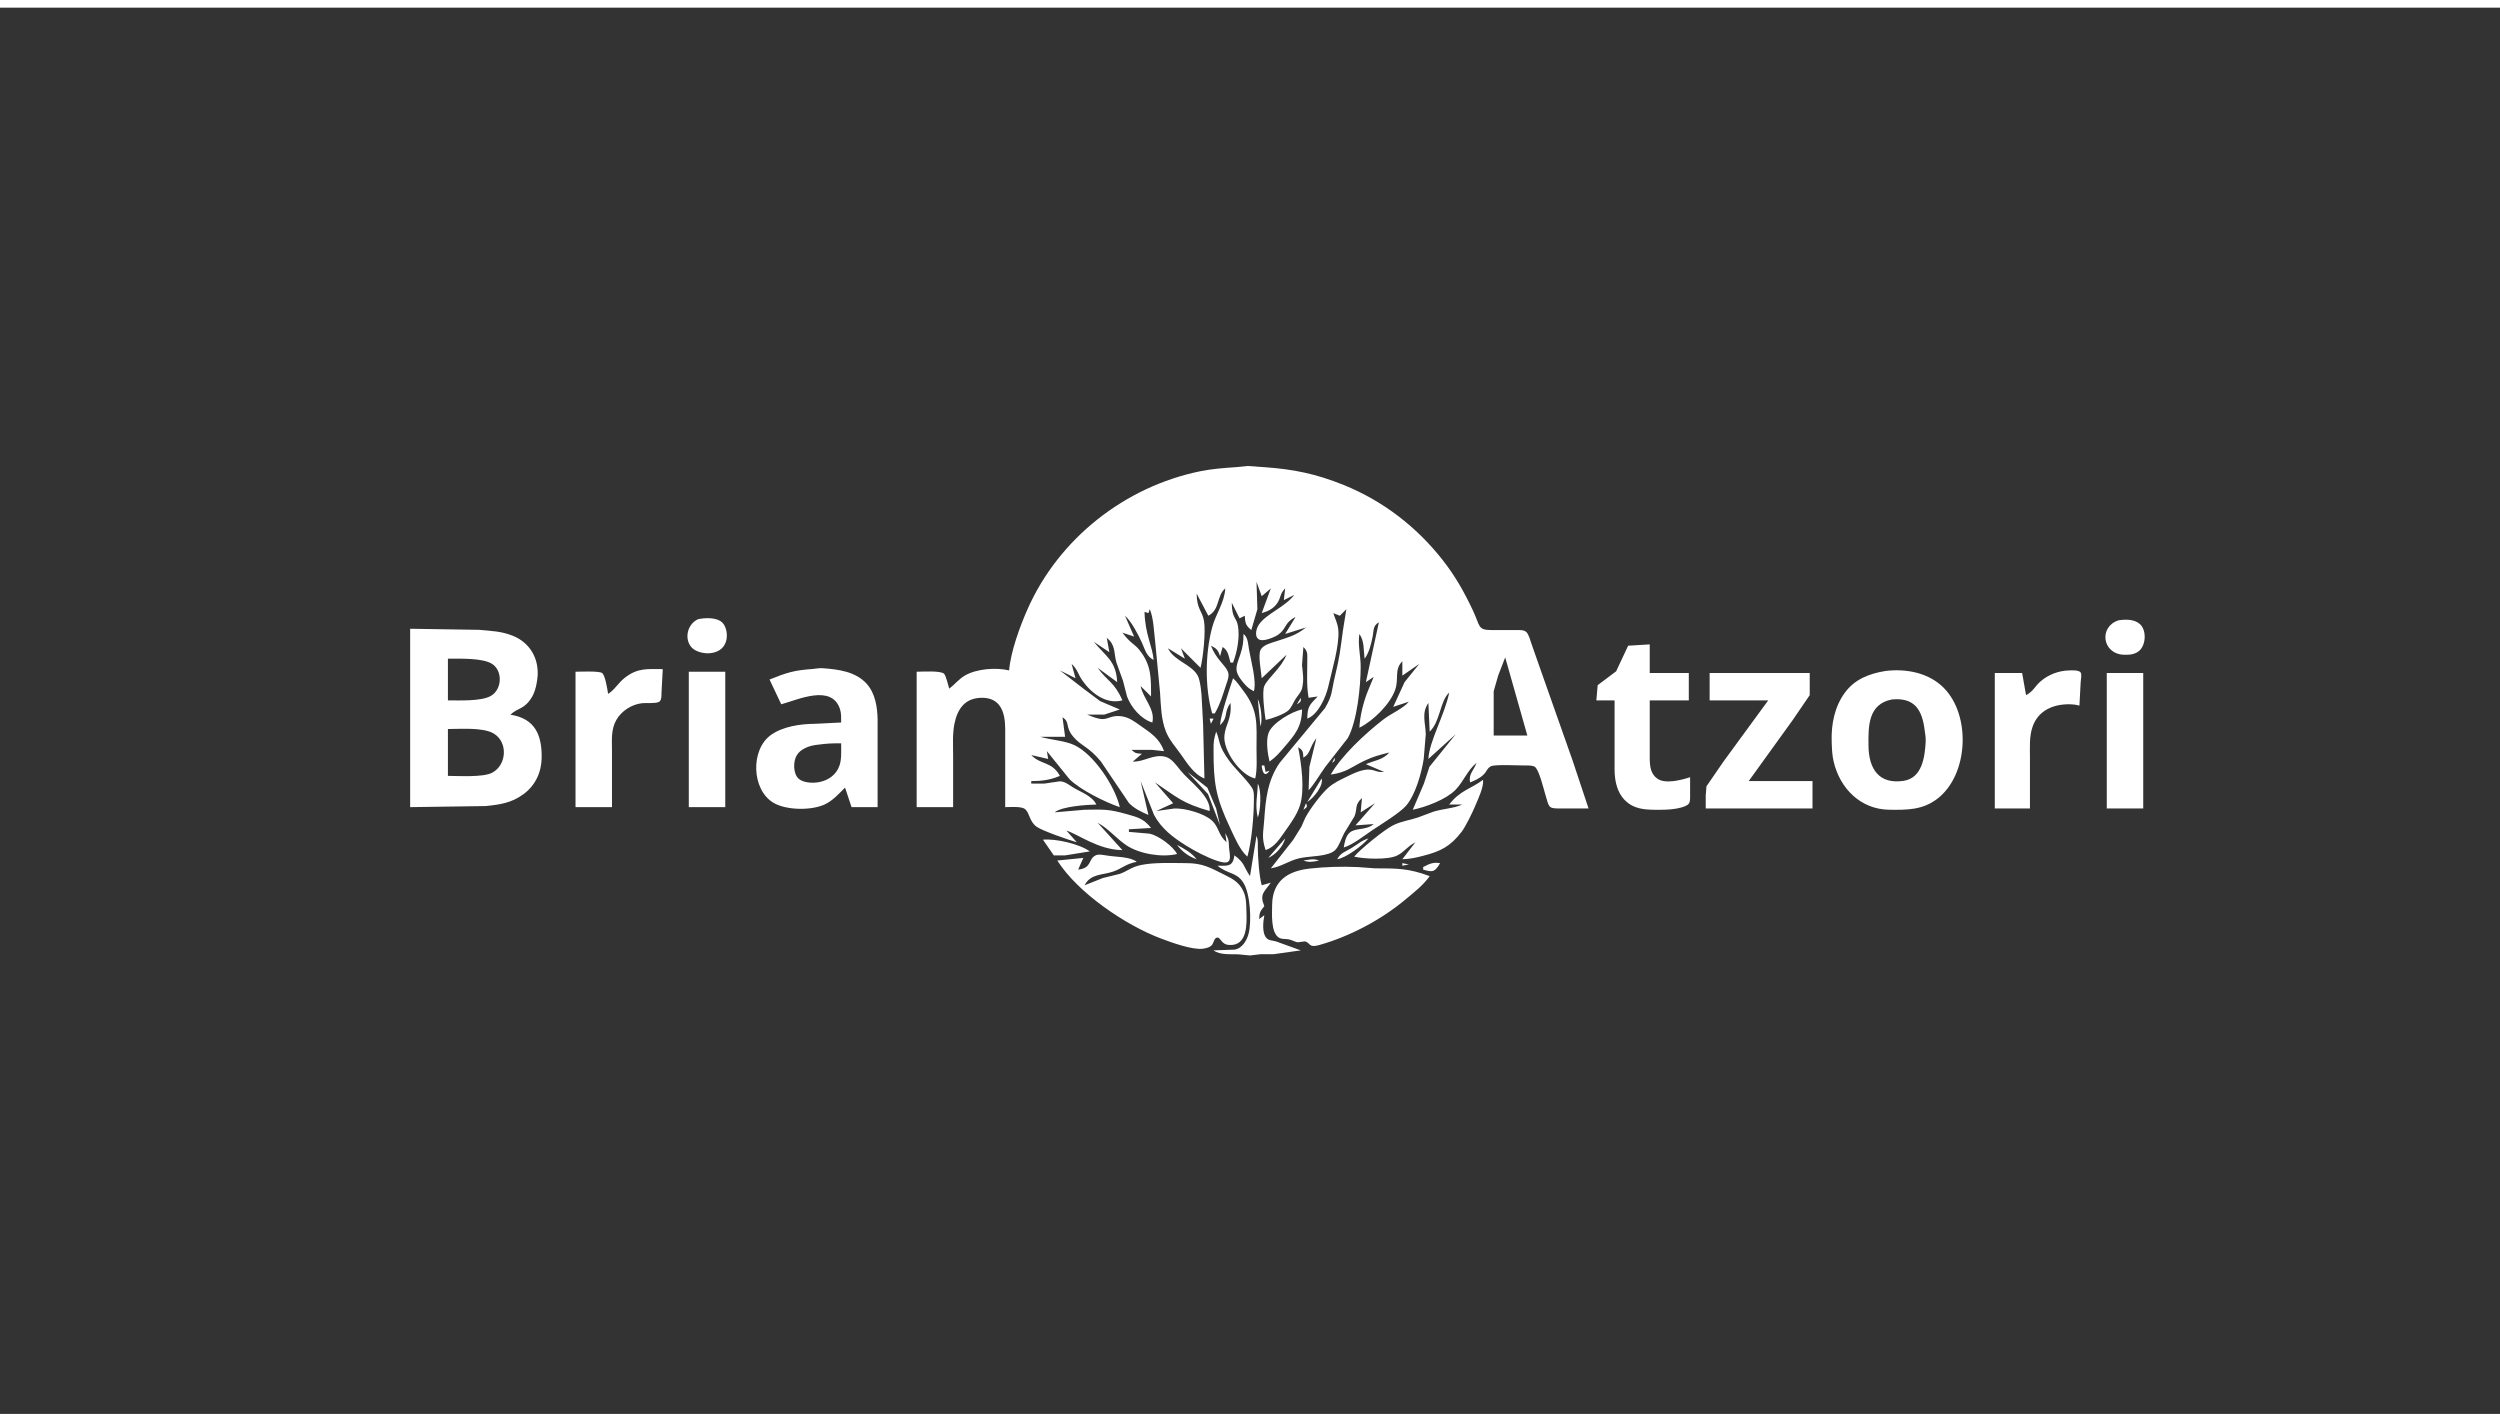 <?xml version="1.0" encoding="UTF-8" standalone="no"?>
<!DOCTYPE svg PUBLIC "-//W3C//DTD SVG 20010904//EN"
              "http://www.w3.org/TR/2001/REC-SVG-20010904/DTD/svg10.dtd">

<svg xmlns="http://www.w3.org/2000/svg"
     width="510.00mm" height="290.00mm"
     viewBox="0 0 1920 1080">
  <rect x="0" y="0" width="1920" height="1080" fill="#333333" stroke="none"/>
  <path id="Selezione"
        fill="#FFFFFF"
        d="M 775.00,509.00
           C 776.18,494.61 783.29,475.24 789.14,462.00
             813.14,407.71 863.97,367.77 922.00,356.00
             930.95,354.19 939.94,353.53 949.00,352.91
             949.00,352.91 958.00,352.01 958.00,352.01
             958.00,352.01 971.00,352.91 971.00,352.91
             993.46,354.45 1011.02,358.11 1032.00,366.60
             1062.07,378.78 1087.74,398.54 1107.79,424.00
             1117.67,436.55 1124.43,448.63 1131.22,463.00
             1136.82,474.86 1134.79,477.93 1145.00,478.00
             1145.00,478.00 1165.00,478.00 1165.00,478.00
             1167.45,478.02 1170.38,477.78 1172.30,479.60
             1174.06,481.27 1175.52,486.56 1176.33,489.00
             1176.33,489.00 1183.34,509.00 1183.34,509.00
             1183.34,509.00 1207.69,578.00 1207.69,578.00
             1207.69,578.00 1220.00,615.00 1220.00,615.00
             1220.00,615.00 1196.00,615.00 1196.00,615.00
             1189.06,614.88 1189.55,613.45 1186.72,604.00
             1185.45,599.78 1181.93,585.04 1178.72,583.02
             1176.77,581.79 1173.28,582.00 1171.00,582.00
             1166.20,581.99 1148.25,581.10 1145.14,582.56
             1142.27,583.91 1141.96,586.33 1139.70,588.68
             1136.79,591.71 1132.86,593.52 1129.00,595.00
             1127.83,588.43 1131.66,586.12 1134.00,580.00
             1127.08,585.45 1124.16,594.21 1117.71,600.83
             1110.65,608.07 1094.91,614.00 1085.00,616.00
             1085.00,616.00 1093.54,596.00 1093.54,596.00
             1093.54,596.00 1097.81,583.00 1097.81,583.00
             1097.81,583.00 1118.00,558.00 1118.00,558.00
             1118.00,558.00 1097.00,577.00 1097.00,577.00
             1097.64,563.23 1109.50,543.34 1113.00,526.00
             1105.79,532.53 1106.23,548.27 1098.00,556.00
             1098.00,556.00 1097.00,534.00 1097.00,534.00
             1091.53,541.74 1094.79,549.34 1094.99,558.00
             1094.99,558.00 1093.41,577.00 1093.41,577.00
             1091.71,587.90 1087.07,604.62 1079.79,612.99
             1075.05,618.43 1060.68,627.21 1054.00,631.67
             1047.40,636.07 1039.40,642.66 1032.00,645.00
             1032.56,641.40 1033.56,636.21 1036.42,633.70
             1041.14,629.54 1048.93,632.17 1055.00,627.00
             1055.00,627.00 1041.00,628.00 1041.00,628.00
             1041.00,628.00 1056.00,611.00 1056.00,611.00
             1056.00,611.00 1045.00,618.00 1045.00,618.00
             1045.00,618.00 1046.00,607.00 1046.00,607.00
             1040.13,612.33 1042.66,614.93 1040.28,621.00
             1040.28,621.00 1032.32,634.00 1032.32,634.00
             1030.27,637.90 1028.50,643.71 1025.61,646.78
             1020.50,652.21 1005.85,651.39 998.00,653.24
             989.32,655.28 984.41,659.68 976.00,661.00
             976.00,661.00 993.25,639.00 993.25,639.00
             993.25,639.00 999.46,629.00 999.46,629.00
             999.46,629.00 1002.54,622.00 1002.54,622.00
             1005.92,615.60 1014.64,603.94 1020.00,599.18
             1024.30,595.38 1028.92,593.26 1034.00,590.76
             1039.00,588.30 1046.38,584.65 1052.00,585.20
             1056.83,585.67 1057.16,587.36 1063.00,587.00
             1063.00,587.00 1049.00,581.00 1049.00,581.00
             1055.60,578.11 1062.29,577.67 1067.00,572.00
             1059.47,574.00 1055.31,574.85 1048.00,578.32
             1037.58,583.26 1034.53,587.23 1022.00,589.00
             1030.63,573.99 1048.36,557.70 1062.00,547.01
             1068.59,541.85 1077.75,538.31 1082.00,533.00
             1082.00,533.00 1070.00,537.00 1070.00,537.00
             1070.00,537.00 1078.72,518.00 1078.72,518.00
             1078.72,518.00 1090.00,504.00 1090.00,504.00
             1090.00,504.00 1077.00,513.00 1077.00,513.00
             1077.00,513.00 1077.00,502.00 1077.00,502.00
             1070.57,508.32 1074.58,515.15 1071.45,524.00
             1067.55,535.08 1054.39,547.90 1044.00,553.00
             1044.40,544.24 1047.16,533.13 1050.45,525.00
             1050.45,525.00 1055.00,514.00 1055.00,514.00
             1055.00,514.00 1049.00,518.00 1049.00,518.00
             1049.00,518.00 1059.00,472.00 1059.00,472.00
             1054.24,474.86 1055.20,477.95 1054.19,483.00
             1053.08,488.56 1051.47,495.51 1048.00,500.00
             1047.11,493.23 1047.96,486.60 1044.00,481.00
             1042.70,489.29 1044.99,497.66 1045.00,506.00
             1045.02,521.06 1042.34,547.89 1035.10,561.00
             1035.10,561.00 1017.88,583.00 1017.88,583.00
             1014.17,588.04 1008.91,597.17 1005.00,601.00
             1005.00,601.00 1005.62,583.00 1005.62,583.00
             1005.62,583.00 1011.00,561.00 1011.00,561.00
             1005.09,568.76 1006.85,572.59 1001.00,576.00
             1000.75,571.70 1000.86,570.32 997.00,568.00
             999.39,580.69 1002.31,600.63 998.25,613.00
             996.05,619.71 991.37,626.28 987.29,632.00
             982.99,638.02 979.26,644.52 972.00,647.00
             968.73,637.10 970.25,633.61 970.91,624.00
             971.99,608.21 973.40,593.55 982.77,580.00
             982.77,580.00 1017.55,538.00 1017.55,538.00
             1023.62,527.82 1022.52,524.69 1025.13,514.00
             1028.99,498.18 1029.29,493.57 1031.42,478.00
             1031.42,478.00 1034.00,462.00 1034.00,462.00
             1034.00,462.00 1029.00,467.00 1029.00,467.00
             1029.00,467.00 1024.00,465.00 1024.00,465.00
             1025.49,469.85 1027.35,472.66 1027.83,478.00
             1028.87,489.59 1022.82,509.35 1020.21,521.00
             1018.32,529.40 1012.51,542.84 1004.00,546.00
             1004.09,536.89 1005.66,535.50 1012.00,529.00
             1012.00,529.00 1005.00,530.00 1005.00,530.00
             1003.30,520.49 1004.02,510.64 1004.00,501.00
             1003.99,496.25 1004.52,494.56 1001.00,491.00
             1001.00,491.00 999.94,505.00 999.94,505.00
             1000.65,511.59 1001.54,516.16 999.94,523.00
             998.80,526.36 996.77,528.14 994.96,531.00
             993.24,533.71 991.86,537.42 989.61,539.59
             986.49,542.60 976.38,546.21 972.00,547.00
             971.11,542.01 969.11,525.10 970.98,521.00
             974.00,514.39 984.12,507.15 988.00,497.00
             988.00,497.00 969.00,515.00 969.00,515.00
             968.59,509.96 965.98,497.04 968.17,493.11
             970.35,489.21 976.02,488.00 980.00,486.67
             989.06,483.64 995.34,482.22 1003.00,476.00
             1003.00,476.00 987.00,481.00 987.00,481.00
             987.00,481.00 995.00,468.00 995.00,468.00
             986.48,472.07 988.21,476.72 981.96,481.35
             979.21,483.39 971.56,486.45 968.14,485.65
             962.89,484.41 964.57,477.21 966.70,474.00
             972.45,465.36 986.91,460.44 994.00,451.00
             994.00,451.00 986.00,455.00 986.00,455.00
             986.00,455.00 987.00,446.00 987.00,446.00
             982.74,450.47 983.94,452.64 981.16,456.98
             978.30,461.45 973.92,463.59 969.00,465.00
             969.00,465.00 976.00,446.00 976.00,446.00
             976.00,446.00 969.00,452.00 969.00,452.00
             969.00,452.00 965.00,441.00 965.00,441.00
             965.00,441.00 965.67,462.00 965.67,462.00
             965.67,462.00 961.00,478.00 961.00,478.00
             956.59,474.33 956.28,472.57 956.00,467.00
             956.00,467.00 952.00,469.00 952.00,469.00
             952.00,469.00 946.00,457.00 946.00,457.00
             946.12,469.57 949.56,467.76 950.78,475.00
             952.23,483.66 950.11,494.89 947.00,503.00
             947.00,503.00 945.00,503.00 945.00,503.00
             943.62,498.28 943.38,493.74 939.00,491.00
             939.00,491.00 937.00,498.00 937.00,498.00
             935.42,493.39 934.40,492.14 930.00,490.00
             934.04,500.55 941.09,504.95 943.03,510.00
             944.31,513.35 942.73,516.81 941.67,520.00
             938.96,528.17 937.31,534.40 933.00,542.00
             933.00,542.00 930.94,542.00 930.94,542.00
             925.25,522.10 925.55,495.96 930.94,476.00
             933.67,465.58 940.47,456.92 941.00,446.00
             934.17,451.83 937.12,462.18 928.00,467.00
             928.00,467.00 919.00,450.00 919.00,450.00
             919.28,462.58 923.25,462.85 924.67,471.00
             926.09,479.07 924.06,498.85 922.00,507.00
             922.00,507.00 907.00,492.00 907.00,492.00
             907.00,492.00 910.00,500.00 910.00,500.00
             910.00,500.00 897.00,492.00 897.00,492.00
             901.76,501.84 914.91,504.13 919.86,513.01
             921.87,516.61 922.95,527.66 923.00,532.00
             923.00,532.00 924.00,551.00 924.00,551.00
             924.00,551.00 925.00,592.00 925.00,592.00
             916.80,588.78 911.57,579.92 906.58,573.00
             902.63,567.53 897.97,562.33 895.46,556.00
             891.66,546.38 891.60,536.11 890.91,526.00
             890.91,526.00 887.28,488.00 887.28,488.00
             886.30,480.50 886.01,468.49 883.00,462.00
             883.00,462.00 882.00,465.00 882.00,465.00
             882.00,465.00 879.00,464.00 879.00,464.00
             879.38,481.26 885.12,490.47 886.00,501.00
             880.50,498.09 879.54,493.38 877.14,488.00
             874.41,481.89 868.91,471.29 864.00,467.00
             864.00,467.00 871.00,483.00 871.00,483.00
             871.00,483.00 862.00,480.00 862.00,480.00
             868.45,488.51 871.31,488.63 874.96,493.18
             884.41,504.97 884.00,514.90 884.00,529.00
             884.00,529.00 876.00,521.00 876.00,521.00
             877.83,530.61 887.42,538.70 885.00,549.00
             876.33,546.44 868.66,537.37 865.56,529.00
             865.56,529.00 862.48,517.00 862.48,517.00
             862.48,517.00 857.43,503.00 857.43,503.00
             855.18,495.03 857.06,489.72 850.00,484.00
             850.00,484.00 852.00,495.00 852.00,495.00
             852.00,495.00 840.00,487.00 840.00,487.00
             849.32,498.35 857.20,501.63 858.00,518.00
             858.00,518.00 843.00,507.00 843.00,507.00
             850.58,517.59 855.83,517.78 862.00,532.00
             849.70,535.38 838.10,526.51 831.44,517.00
             827.88,511.93 827.47,508.01 823.00,504.00
             823.00,504.00 826.00,515.00 826.00,515.00
             826.00,515.00 814.00,509.00 814.00,509.00
             814.00,509.00 832.00,522.92 832.00,522.92
             832.00,522.92 845.00,532.65 845.00,532.65
             845.00,532.65 860.00,539.00 860.00,539.00
             860.00,539.00 848.00,542.95 848.00,542.95
             848.00,542.95 835.00,542.95 835.00,542.95
             838.35,544.33 843.42,546.48 847.00,546.37
             851.63,546.24 853.80,543.32 861.00,544.18
             867.01,544.90 871.24,548.21 876.00,551.58
             884.19,557.36 890.33,561.08 894.00,571.00
             894.00,571.00 885.00,570.04 885.00,570.04
             885.00,570.04 869.00,570.04 869.00,570.04
             872.08,572.84 872.90,572.76 877.00,573.00
             877.00,573.00 870.00,579.00 870.00,579.00
             878.38,579.50 885.73,573.00 895.00,575.31
             899.89,576.54 903.75,582.25 906.80,586.00
             913.63,594.40 930.10,605.59 929.00,617.00
             907.75,610.79 904.54,606.80 887.00,595.00
             887.00,595.00 901.00,611.00 901.00,611.00
             901.00,611.00 888.00,617.00 888.00,617.00
             888.00,617.00 902.00,615.04 902.00,615.04
             910.03,614.69 924.89,618.81 930.81,624.34
             936.36,629.51 935.43,635.21 942.00,641.00
             942.00,641.00 941.00,634.00 941.00,634.00
             943.16,637.98 943.60,638.43 943.80,643.00
             943.64,646.24 945.67,653.27 943.80,655.32
             942.14,657.67 937.30,655.99 935.00,655.32
             927.22,652.77 917.94,647.90 911.00,643.58
             901.00,637.34 892.00,630.57 886.32,620.00
             886.32,620.00 876.00,594.00 876.00,594.00
             876.00,594.00 882.00,620.00 882.00,620.00
             876.47,617.62 871.42,615.24 867.09,610.91
             867.09,610.91 845.54,579.00 845.54,579.00
             835.95,567.31 830.28,567.07 824.33,559.99
             817.68,552.09 822.07,548.81 816.00,545.00
             816.00,545.00 818.00,560.00 818.00,560.00
             818.00,560.00 799.00,560.00 799.00,560.00
             807.54,562.47 817.68,562.92 825.00,566.32
             840.07,573.33 856.33,597.93 860.00,614.00
             848.86,610.28 829.64,600.72 821.42,592.57
             821.42,592.57 804.00,571.00 804.00,571.00
             804.00,571.00 805.00,577.00 805.00,577.00
             805.00,577.00 792.00,574.00 792.00,574.00
             799.42,581.77 807.78,578.67 814.00,590.00
             806.49,593.19 800.06,593.99 792.00,594.00
             792.00,594.00 792.00,595.92 792.00,595.92
             792.00,595.92 802.00,595.92 802.00,595.92
             802.00,595.92 814.00,594.15 814.00,594.15
             818.08,594.41 820.66,596.70 824.00,598.77
             830.20,602.62 838.58,605.17 842.00,612.00
             834.54,612.16 815.39,613.42 810.00,618.00
             810.00,618.00 833.00,616.00 833.00,616.00
             847.21,615.84 851.04,615.33 865.00,619.29
             873.38,621.67 878.22,622.65 884.00,630.00
             884.00,630.00 867.00,631.00 867.00,631.00
             867.00,631.00 867.00,633.00 867.00,633.00
             867.00,633.00 883.00,634.39 883.00,634.39
             889.73,635.85 900.90,643.97 904.00,650.00
             892.35,652.83 874.96,649.95 865.00,643.25
             857.22,638.02 851.30,630.43 843.00,626.00
             843.00,626.00 862.00,647.00 862.00,647.00
             843.58,646.83 828.16,634.89 819.00,632.00
             819.00,632.00 827.00,641.00 827.00,641.00
             820.75,639.14 800.70,632.32 796.10,629.03
             790.56,625.07 790.87,618.71 787.36,615.60
             784.63,613.17 775.75,614.00 772.00,614.00
             772.00,614.00 772.00,554.00 772.00,554.00
             771.98,541.11 768.38,529.37 753.00,530.04
             740.69,530.58 735.26,538.91 733.00,550.00
             731.42,557.76 732.00,566.99 732.00,575.00
             732.00,575.00 732.00,614.00 732.00,614.00
             732.00,614.00 704.00,614.00 704.00,614.00
             704.00,614.00 704.00,510.00 704.00,510.00
             708.04,510.00 722.67,508.99 725.07,511.60
             726.53,513.19 728.29,520.56 729.00,523.00
             733.24,519.83 736.37,515.66 741.00,512.95
             750.01,507.70 765.00,506.57 775.00,509.00 Z
           M 536.01,469.70
           C 541.45,468.46 550.50,468.13 554.77,472.28
             559.73,477.08 561.48,494.42 545.00,495.81
             540.73,496.17 534.47,494.75 531.42,491.61
             525.38,485.40 527.45,473.74 536.01,469.70 Z
           M 1627.00,470.53
           C 1632.33,469.65 1639.39,469.60 1643.61,473.57
             1648.73,478.39 1648.10,489.76 1642.67,494.15
             1639.36,496.82 1635.09,497.14 1631.00,496.96
             1614.38,496.23 1611.81,475.42 1627.00,470.53 Z
           M 315.00,477.00
           C 315.00,477.00 368.00,477.83 368.00,477.83
             377.22,478.71 385.14,478.84 394.00,482.45
             406.68,487.63 413.69,499.34 412.91,513.00
             412.63,517.86 411.22,524.77 408.79,529.00
             402.98,539.08 397.71,537.54 392.00,543.00
             410.92,545.92 416.20,558.61 416.00,576.00
             415.87,587.21 411.13,597.38 402.00,604.07
             392.83,610.80 383.88,612.08 373.00,613.17
             373.00,613.17 315.00,614.00 315.00,614.00
             315.00,614.00 315.00,477.00 315.00,477.00 Z
           M 955.00,481.00
           C 958.54,483.75 958.52,488.80 959.25,493.00
             960.72,501.46 965.17,517.13 963.00,525.00
             959.92,523.34 958.72,522.59 956.29,519.96
             953.72,517.18 950.22,512.83 949.70,509.00
             949.19,505.19 951.32,500.58 952.48,497.00
             954.54,490.66 954.98,487.59 955.00,481.00 Z
           M 1226.00,532.00
           C 1226.00,532.00 1227.02,520.33 1227.02,520.33
             1227.02,520.33 1241.19,509.67 1241.19,509.67
             1241.19,509.67 1250.42,490.02 1250.42,490.02
             1250.42,490.02 1267.00,489.00 1267.00,489.00
             1267.00,489.00 1267.00,511.00 1267.00,511.00
             1267.00,511.00 1297.00,511.00 1297.00,511.00
             1297.00,511.00 1297.00,532.00 1297.00,532.00
             1297.00,532.00 1267.00,532.00 1267.00,532.00
             1267.00,532.00 1267.00,577.00 1267.00,577.00
             1267.07,582.77 1267.79,588.77 1273.04,592.27
             1279.24,596.40 1291.46,593.14 1298.00,591.00
             1298.00,591.00 1298.00,605.00 1298.00,605.00
             1297.99,606.87 1298.17,609.75 1297.01,611.30
             1294.32,614.89 1282.34,615.98 1278.00,616.00
             1265.96,616.06 1253.71,617.03 1245.64,605.99
             1241.26,600.01 1240.03,592.23 1240.00,585.00
             1240.00,585.00 1240.00,532.00 1240.00,532.00
             1240.00,532.00 1226.00,532.00 1226.00,532.00 Z
           M 1156.00,499.00
           C 1156.00,499.00 1150.58,513.00 1150.58,513.00
             1150.58,513.00 1147.15,525.00 1147.15,525.00
             1147.15,525.00 1147.15,559.00 1147.15,559.00
             1147.15,559.00 1173.00,559.00 1173.00,559.00
             1173.00,559.00 1156.00,499.00 1156.00,499.00 Z
           M 344.00,532.00
           C 352.70,532.00 369.57,532.82 376.96,528.59
             385.71,523.58 386.17,509.32 377.96,504.00
             370.69,499.30 352.77,500.00 344.00,500.00
             344.00,500.00 344.00,532.00 344.00,532.00 Z
           M 591.00,516.00
           C 604.31,510.68 609.61,508.91 624.00,507.91
             627.14,507.69 628.71,507.08 632.00,507.32
             643.87,508.21 657.03,509.83 665.53,519.17
             672.22,526.53 673.88,537.38 674.00,547.00
             674.00,547.00 674.00,614.00 674.00,614.00
             674.00,614.00 654.00,614.00 654.00,614.00
             654.00,614.00 649.00,599.00 649.00,599.00
             644.38,603.62 639.92,608.65 634.00,611.62
             623.73,616.78 603.90,616.55 594.00,610.65
             577.19,600.63 576.26,569.96 592.00,558.63
             601.29,551.95 614.84,550.06 626.00,550.00
             626.00,550.00 646.00,549.00 646.00,549.00
             646.00,545.77 646.17,542.09 645.20,539.00
             638.96,519.10 612.82,531.55 600.00,535.00
             600.00,535.00 591.00,516.00 591.00,516.00 Z
           M 467.00,527.00
           C 471.68,524.38 474.74,518.59 480.00,514.53
             489.96,506.84 497.33,508.00 509.00,508.00
             509.00,508.00 508.04,526.00 508.04,526.00
             507.93,528.16 508.29,531.48 506.40,532.98
             504.35,534.60 496.06,533.81 493.00,534.18
             485.06,535.14 477.35,540.05 473.36,547.00
             469.10,554.43 470.00,562.78 470.00,571.00
             470.00,571.00 470.00,614.00 470.00,614.00
             470.00,614.00 442.00,614.00 442.00,614.00
             442.00,614.00 442.00,510.00 442.00,510.00
             445.71,510.00 460.08,509.27 462.44,511.02
             464.82,512.78 466.55,523.80 467.00,527.00 Z
           M 1448.00,509.43
           C 1463.78,507.48 1481.12,510.69 1492.71,522.29
             1513.89,543.47 1511.84,589.10 1488.00,607.47
             1476.56,616.29 1464.59,616.16 1451.00,616.00
             1428.98,615.74 1413.10,599.70 1408.24,579.00
             1407.02,573.83 1406.94,569.26 1406.74,564.00
             1406.26,550.64 1408.84,536.95 1416.93,526.00
             1424.59,515.62 1435.75,511.44 1448.00,509.43 Z
           M 1556.00,528.00
           C 1561.63,525.10 1562.49,521.48 1567.09,517.47
             1573.12,512.21 1581.02,509.21 1589.00,509.01
             1591.26,508.96 1596.49,508.55 1597.96,510.60
             1598.91,512.09 1598.12,516.12 1597.96,518.00
             1597.96,518.00 1597.00,536.00 1597.00,536.00
             1594.25,535.33 1592.85,535.08 1590.00,535.01
             1577.49,534.71 1565.62,539.37 1561.10,552.00
             1558.38,559.62 1559.00,568.03 1559.00,576.00
             1559.00,576.00 1559.00,615.00 1559.00,615.00
             1559.00,615.00 1532.00,615.00 1532.00,615.00
             1532.00,615.00 1532.00,511.00 1532.00,511.00
             1532.00,511.00 1553.00,511.00 1553.00,511.00
             1553.00,511.00 1556.00,528.00 1556.00,528.00 Z
           M 529.00,510.00
           C 529.00,510.00 557.00,510.00 557.00,510.00
             557.00,510.00 557.00,614.00 557.00,614.00
             557.00,614.00 529.00,614.00 529.00,614.00
             529.00,614.00 529.00,510.00 529.00,510.00 Z
           M 1313.00,511.00
           C 1313.00,511.00 1389.86,511.00 1389.86,511.00
             1389.86,511.00 1389.86,521.00 1389.86,521.00
             1389.86,521.00 1389.86,528.00 1389.86,528.00
             1389.86,528.00 1376.88,547.00 1376.88,547.00
             1376.88,547.00 1343.00,594.00 1343.00,594.00
             1343.00,594.00 1392.00,594.00 1392.00,594.00
             1392.00,594.00 1392.00,615.00 1392.00,615.00
             1392.00,615.00 1310.00,615.00 1310.00,615.00
             1310.00,615.00 1310.00,605.00 1310.00,605.00
             1310.00,605.00 1310.56,598.00 1310.56,598.00
             1310.56,598.00 1323.63,579.00 1323.63,579.00
             1323.63,579.00 1358.00,532.00 1358.00,532.00
             1358.00,532.00 1313.00,532.00 1313.00,532.00
             1313.00,532.00 1313.00,511.00 1313.00,511.00 Z
           M 1618.00,511.00
           C 1618.00,511.00 1646.00,511.00 1646.00,511.00
             1646.00,511.00 1646.00,615.00 1646.00,615.00
             1646.00,615.00 1618.00,615.00 1618.00,615.00
             1618.00,615.00 1618.00,511.00 1618.00,511.00 Z
           M 947.00,515.00
           C 950.13,517.89 951.85,520.67 954.42,524.00
             966.69,539.90 965.00,550.08 965.00,569.00
             965.00,576.10 965.64,585.26 964.00,592.00
             952.82,589.62 939.18,570.71 940.34,559.00
             941.23,550.02 946.20,546.28 945.00,534.00
             939.49,541.80 943.71,544.64 937.00,551.00
             937.36,543.57 944.33,523.16 947.00,515.00 Z
           M 999.00,530.00
           C 999.33,533.14 998.60,533.45 996.00,535.00
             996.00,535.00 999.00,530.00 999.00,530.00 Z
           M 1453.00,531.30
           C 1434.61,534.90 1434.83,551.88 1435.00,567.00
             1435.21,584.44 1442.93,596.70 1462.00,593.79
             1476.17,591.63 1478.25,575.63 1478.91,564.00
             1479.12,560.34 1478.57,558.47 1478.15,555.00
             1476.28,539.38 1470.45,529.61 1453.00,531.30 Z
           M 966.00,531.00
           C 968.26,535.44 969.84,547.36 968.00,552.00
             968.00,552.00 966.00,531.00 966.00,531.00 Z
           M 975.00,579.00
           C 973.53,572.95 972.09,562.89 974.26,557.00
             977.07,549.37 992.18,540.47 1000.00,539.00
             999.71,552.39 994.63,558.24 986.27,568.00
             982.29,572.65 980.07,575.37 975.00,579.00 Z
           M 929.00,546.00
           C 929.00,546.00 932.00,546.00 932.00,546.00
             932.00,546.00 930.00,550.00 930.00,550.00
             930.00,550.00 929.00,546.00 929.00,546.00 Z
           M 344.00,590.00
           C 352.53,590.00 371.00,591.25 378.00,587.56
             389.29,581.60 390.29,563.89 379.00,557.36
             370.79,552.62 353.74,554.00 344.00,554.00
             344.00,554.00 344.00,590.00 344.00,590.00 Z
           M 934.00,556.00
           C 937.20,562.93 934.96,566.18 944.48,579.00
             948.65,584.62 960.77,596.22 962.42,601.00
             963.11,603.03 963.00,605.84 963.00,608.00
             963.02,619.98 961.29,640.63 958.00,652.00
             952.22,647.09 948.06,636.95 944.78,630.00
             933.68,606.50 931.96,595.60 932.00,570.00
             932.01,563.36 932.15,562.41 934.00,556.00 Z
           M 646.00,565.00
           C 637.30,565.00 636.62,565.04 628.00,566.05
             624.37,566.48 621.29,567.13 618.00,568.83
             615.47,570.15 613.55,571.60 612.01,574.04
             609.02,578.77 609.00,588.29 613.39,592.20
             619.15,597.33 639.50,597.26 644.75,582.00
             646.45,577.08 646.00,570.27 646.00,565.00 Z
           M 969.00,566.00
           C 969.00,566.00 970.00,573.00 970.00,573.00
             970.00,573.00 969.00,566.00 969.00,566.00 Z
           M 1025.00,576.00
           C 1025.30,578.58 1025.11,578.56 1023.00,580.00
             1023.00,580.00 1025.00,576.00 1025.00,576.00 Z
           M 969.00,582.00
           C 969.00,582.00 971.00,582.00 971.00,582.00
             971.00,582.00 972.00,587.00 972.00,587.00
             972.00,587.00 975.00,586.00 975.00,586.00
             970.97,592.05 969.24,586.10 969.00,582.00 Z
           M 912.00,587.00
           C 912.00,587.00 927.30,599.10 927.30,599.10
             927.30,599.10 934.00,615.00 934.00,615.00
             934.00,615.00 937.00,628.00 937.00,628.00
             937.00,628.00 927.79,604.00 927.79,604.00
             927.79,604.00 912.00,587.00 912.00,587.00 Z
           M 1015.00,592.00
           C 1016.73,597.49 1008.61,607.34 1004.00,610.00
             1004.00,610.00 1015.00,592.00 1015.00,592.00 Z
           M 1139.00,593.00
           C 1139.64,598.53 1135.17,607.75 1132.99,613.00
             1130.92,617.98 1125.61,628.93 1122.47,633.00
             1113.78,644.29 1106.32,647.96 1093.00,651.37
             1087.25,652.84 1082.98,653.87 1077.00,654.00
             1077.00,654.00 1087.00,641.00 1087.00,641.00
             1080.35,644.57 1078.65,648.34 1073.00,651.16
             1066.05,654.64 1047.52,653.83 1040.00,652.00
             1044.70,646.30 1063.38,631.12 1070.00,627.90
             1076.91,624.54 1082.30,624.22 1089.00,621.92
             1089.00,621.92 1101.00,617.44 1101.00,617.44
             1108.23,615.28 1116.94,614.83 1123.00,612.00
             1123.00,612.00 1113.00,612.00 1113.00,612.00
             1121.10,601.21 1130.19,599.72 1139.00,593.00 Z
           M 966.00,596.00
           C 969.02,601.20 968.14,616.62 966.00,622.00
             963.66,612.37 965.80,605.26 966.00,596.00 Z
           M 1003.00,611.00
           C 1004.42,613.97 1003.53,614.23 1001.00,616.00
             1001.00,616.00 1003.00,611.00 1003.00,611.00 Z
           M 890.00,632.00
           C 890.00,632.00 895.00,637.00 895.00,637.00
             895.00,637.00 890.00,632.00 890.00,632.00 Z
           M 965.00,636.00
           C 966.26,639.18 965.99,641.64 966.00,645.00
             966.01,652.21 967.06,667.30 969.00,674.00
             969.00,674.00 976.00,672.00 976.00,672.00
             970.86,679.30 967.13,680.78 971.00,690.00
             967.73,694.15 967.31,694.74 967.00,700.00
             967.00,700.00 971.00,697.00 971.00,697.00
             970.13,701.88 969.01,710.59 972.72,714.60
             974.56,716.59 977.49,716.36 980.00,717.14
             980.00,717.14 999.00,724.00 999.00,724.00
             999.00,724.00 978.00,726.96 978.00,726.96
             978.00,726.96 968.00,726.96 968.00,726.96
             968.00,726.96 960.00,727.92 960.00,727.92
             960.00,727.92 951.00,727.04 951.00,727.04
             944.98,726.78 937.04,727.73 932.00,724.00
             932.00,724.00 948.00,723.44 948.00,723.44
             954.00,722.60 957.61,716.37 958.96,711.00
             961.35,701.47 960.25,680.35 954.87,672.00
             949.51,663.68 943.68,665.90 935.00,659.00
             942.55,659.00 946.94,660.10 948.00,651.00
             956.10,656.93 954.97,659.65 960.00,667.00
             960.00,667.00 965.00,636.00 965.00,636.00 Z
           M 801.00,639.00
           C 810.78,638.04 829.07,642.26 837.00,648.00
             837.00,648.00 818.00,651.05 818.00,651.05
             818.00,651.05 809.32,651.05 809.32,651.05
             809.32,651.05 801.00,639.00 801.00,639.00 Z
           M 987.00,638.00
           C 985.63,643.99 979.66,650.58 974.00,653.00
             974.00,653.00 987.00,638.00 987.00,638.00 Z
           M 1027.00,654.00
           C 1029.69,648.91 1033.24,648.29 1038.00,645.39
             1042.97,642.36 1045.31,639.81 1051.00,638.00
             1046.63,643.29 1033.83,652.98 1027.00,654.00 Z
           M 904.00,643.00
           C 909.66,646.03 914.98,648.89 919.00,654.00
             913.01,652.02 907.72,648.07 904.00,643.00 Z
           M 828.00,662.00
           C 838.78,660.75 835.64,654.06 841.21,651.15
             843.55,649.80 847.45,650.83 850.00,651.15
             856.64,652.32 867.88,651.90 873.00,656.00
             864.68,657.51 862.11,660.94 855.00,663.45
             846.88,666.32 837.53,664.96 833.00,674.00
             833.00,674.00 847.00,668.44 847.00,668.44
             847.00,668.44 860.00,665.24 860.00,665.24
             866.06,663.16 868.68,659.90 877.00,658.31
             887.37,656.33 900.27,656.98 911.00,657.00
             923.46,657.02 929.19,660.33 940.00,665.75
             945.44,668.48 950.13,670.67 953.52,676.04
             957.25,681.94 957.01,687.34 957.26,694.00
             957.61,703.81 958.10,720.75 944.00,719.85
             937.17,719.42 937.60,713.04 934.21,714.34
             932.34,715.05 932.09,718.10 931.00,719.57
             929.43,721.68 926.47,722.34 924.00,722.70
             915.89,723.87 899.87,717.99 892.00,715.05
             864.46,704.75 827.77,679.83 812.00,655.00
             812.00,655.00 832.00,653.00 832.00,653.00
             832.00,653.00 828.00,662.00 828.00,662.00 Z
           M 1001.00,655.00
           C 1005.44,654.41 1008.69,653.29 1013.00,655.00
             1008.88,656.00 1005.03,656.60 1001.00,655.00 Z
           M 1036.00,655.00
           C 1036.00,655.00 1039.00,658.00 1039.00,658.00
             1039.00,658.00 1036.00,655.00 1036.00,655.00 Z
           M 1093.00,660.00
           C 1097.87,657.51 1100.46,656.15 1106.00,657.00
             1101.89,663.94 1100.46,664.13 1093.00,662.00
             1093.00,662.00 1093.00,660.00 1093.00,660.00 Z
           M 1077.00,657.00
           C 1077.00,657.00 1082.00,658.00 1082.00,658.00
             1082.00,658.00 1077.00,659.00 1077.00,659.00
             1077.00,659.00 1077.00,657.00 1077.00,657.00 Z
           M 1098.00,667.00
           C 1092.82,674.23 1085.78,679.61 1079.00,685.25
             1060.35,700.76 1036.40,713.39 1013.00,719.96
             1004.52,722.34 1006.40,717.62 1001.90,717.12
             1001.90,717.12 997.00,717.78 997.00,717.78
             994.63,717.68 992.65,716.18 990.00,715.59
             987.33,714.99 984.56,715.72 982.13,714.17
             975.86,710.20 976.93,695.62 977.00,689.00
             977.22,670.61 989.16,662.99 1006.00,661.16
             1018.67,659.79 1030.28,659.48 1043.00,660.04
             1043.00,660.04 1056.00,661.00 1056.00,661.00
             1072.95,661.03 1081.84,660.94 1098.00,667.00 Z" />
</svg>

